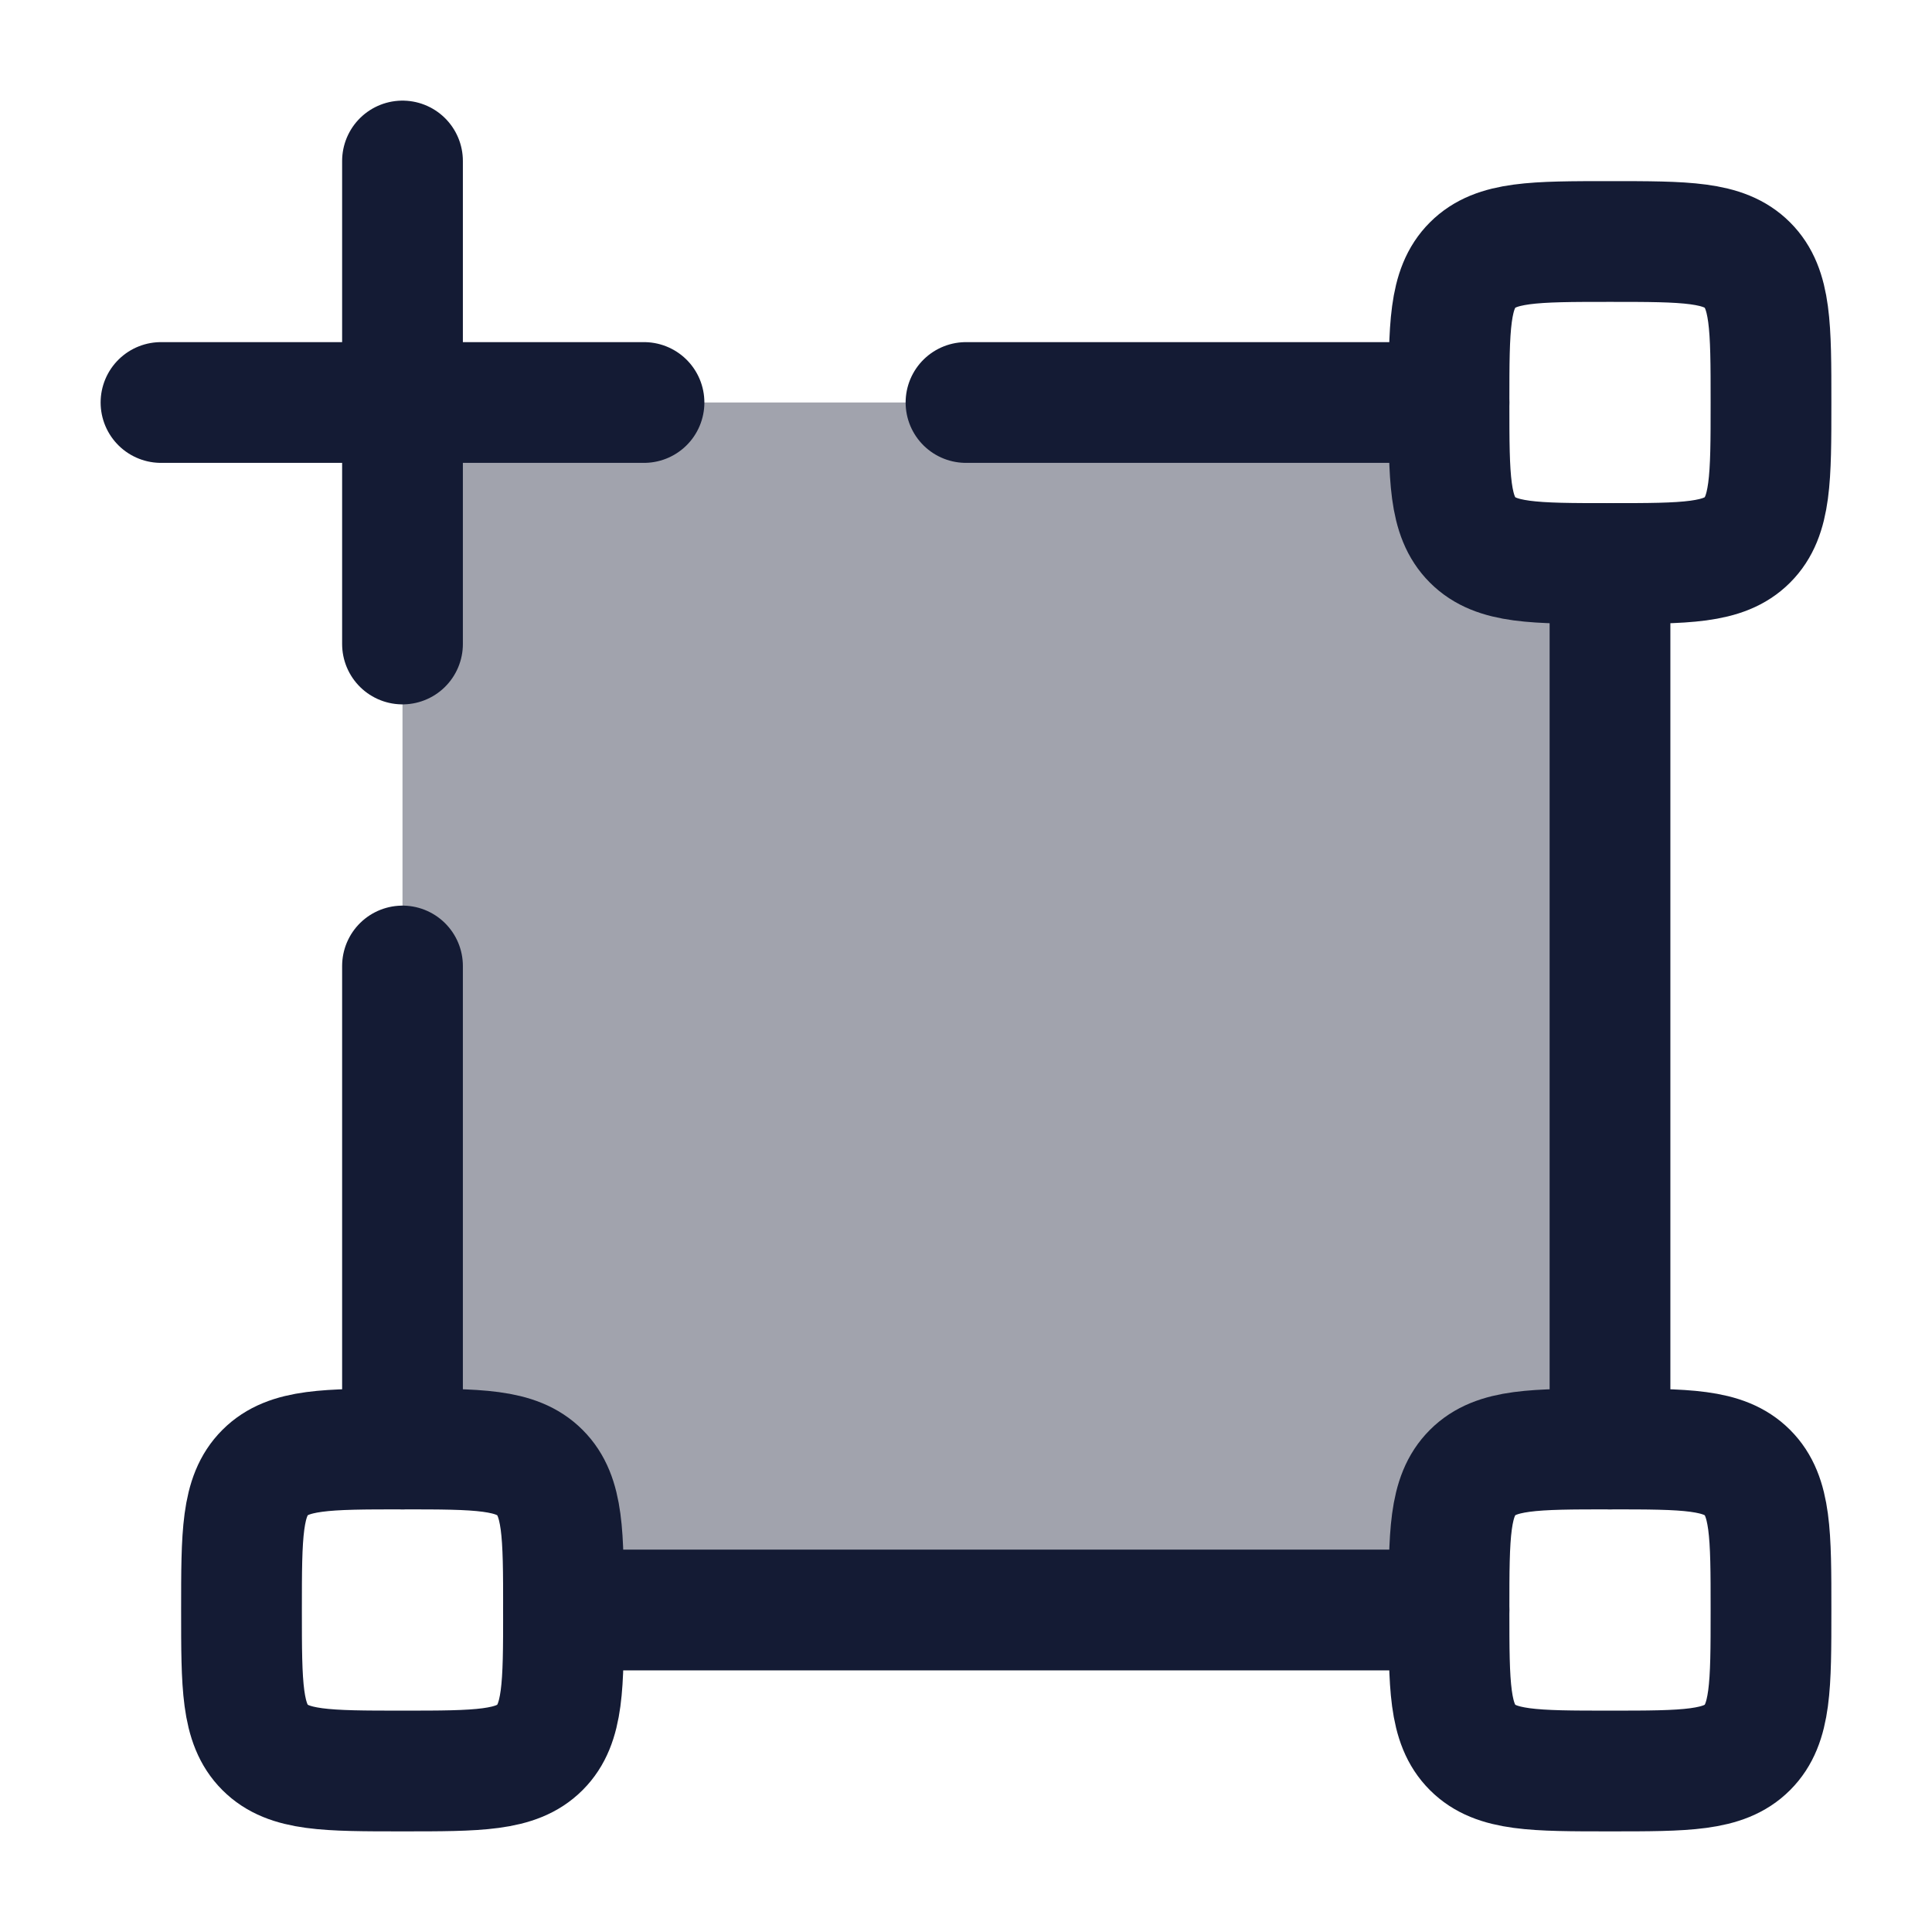 <svg width="24" height="24" viewBox="0 0 24 24" fill="none" xmlns="http://www.w3.org/2000/svg">
<path opacity="0.4" d="M18 5H5V18C5.943 18 6.414 18 6.707 18.293C7 18.586 7 19.057 7 20H18C18 19.057 18 18.586 18.293 18.293C18.586 18 19.057 18 20 18V7C19.057 7 18.586 7 18.293 6.707C18 6.414 18 5.943 18 5Z" fill="#141B34"/>
<path d="M3 20C3 19.057 3 18.586 3.293 18.293C3.586 18 4.057 18 5 18C5.943 18 6.414 18 6.707 18.293C7 18.586 7 19.057 7 20C7 20.943 7 21.414 6.707 21.707C6.414 22 5.943 22 5 22C4.057 22 3.586 22 3.293 21.707C3 21.414 3 20.943 3 20Z" stroke="#141B34" stroke-width="1.5"/>
<path d="M5 2V8M2 5H8" stroke="#141B34" stroke-width="1.5" stroke-linecap="round" stroke-linejoin="round"/>
<path d="M20 18L20 7M7 20H18M18 5H12M5 12V18" stroke="#141B34" stroke-width="1.5" stroke-linecap="round" stroke-linejoin="round"/>
<path d="M18 5C18 4.057 18 3.586 18.293 3.293C18.586 3 19.057 3 20 3C20.943 3 21.414 3 21.707 3.293C22 3.586 22 4.057 22 5C22 5.943 22 6.414 21.707 6.707C21.414 7 20.943 7 20 7C19.057 7 18.586 7 18.293 6.707C18 6.414 18 5.943 18 5Z" stroke="#141B34" stroke-width="1.5"/>
<path d="M18 20C18 19.057 18 18.586 18.293 18.293C18.586 18 19.057 18 20 18C20.943 18 21.414 18 21.707 18.293C22 18.586 22 19.057 22 20C22 20.943 22 21.414 21.707 21.707C21.414 22 20.943 22 20 22C19.057 22 18.586 22 18.293 21.707C18 21.414 18 20.943 18 20Z" stroke="#141B34" stroke-width="1.5"/>
</svg>
